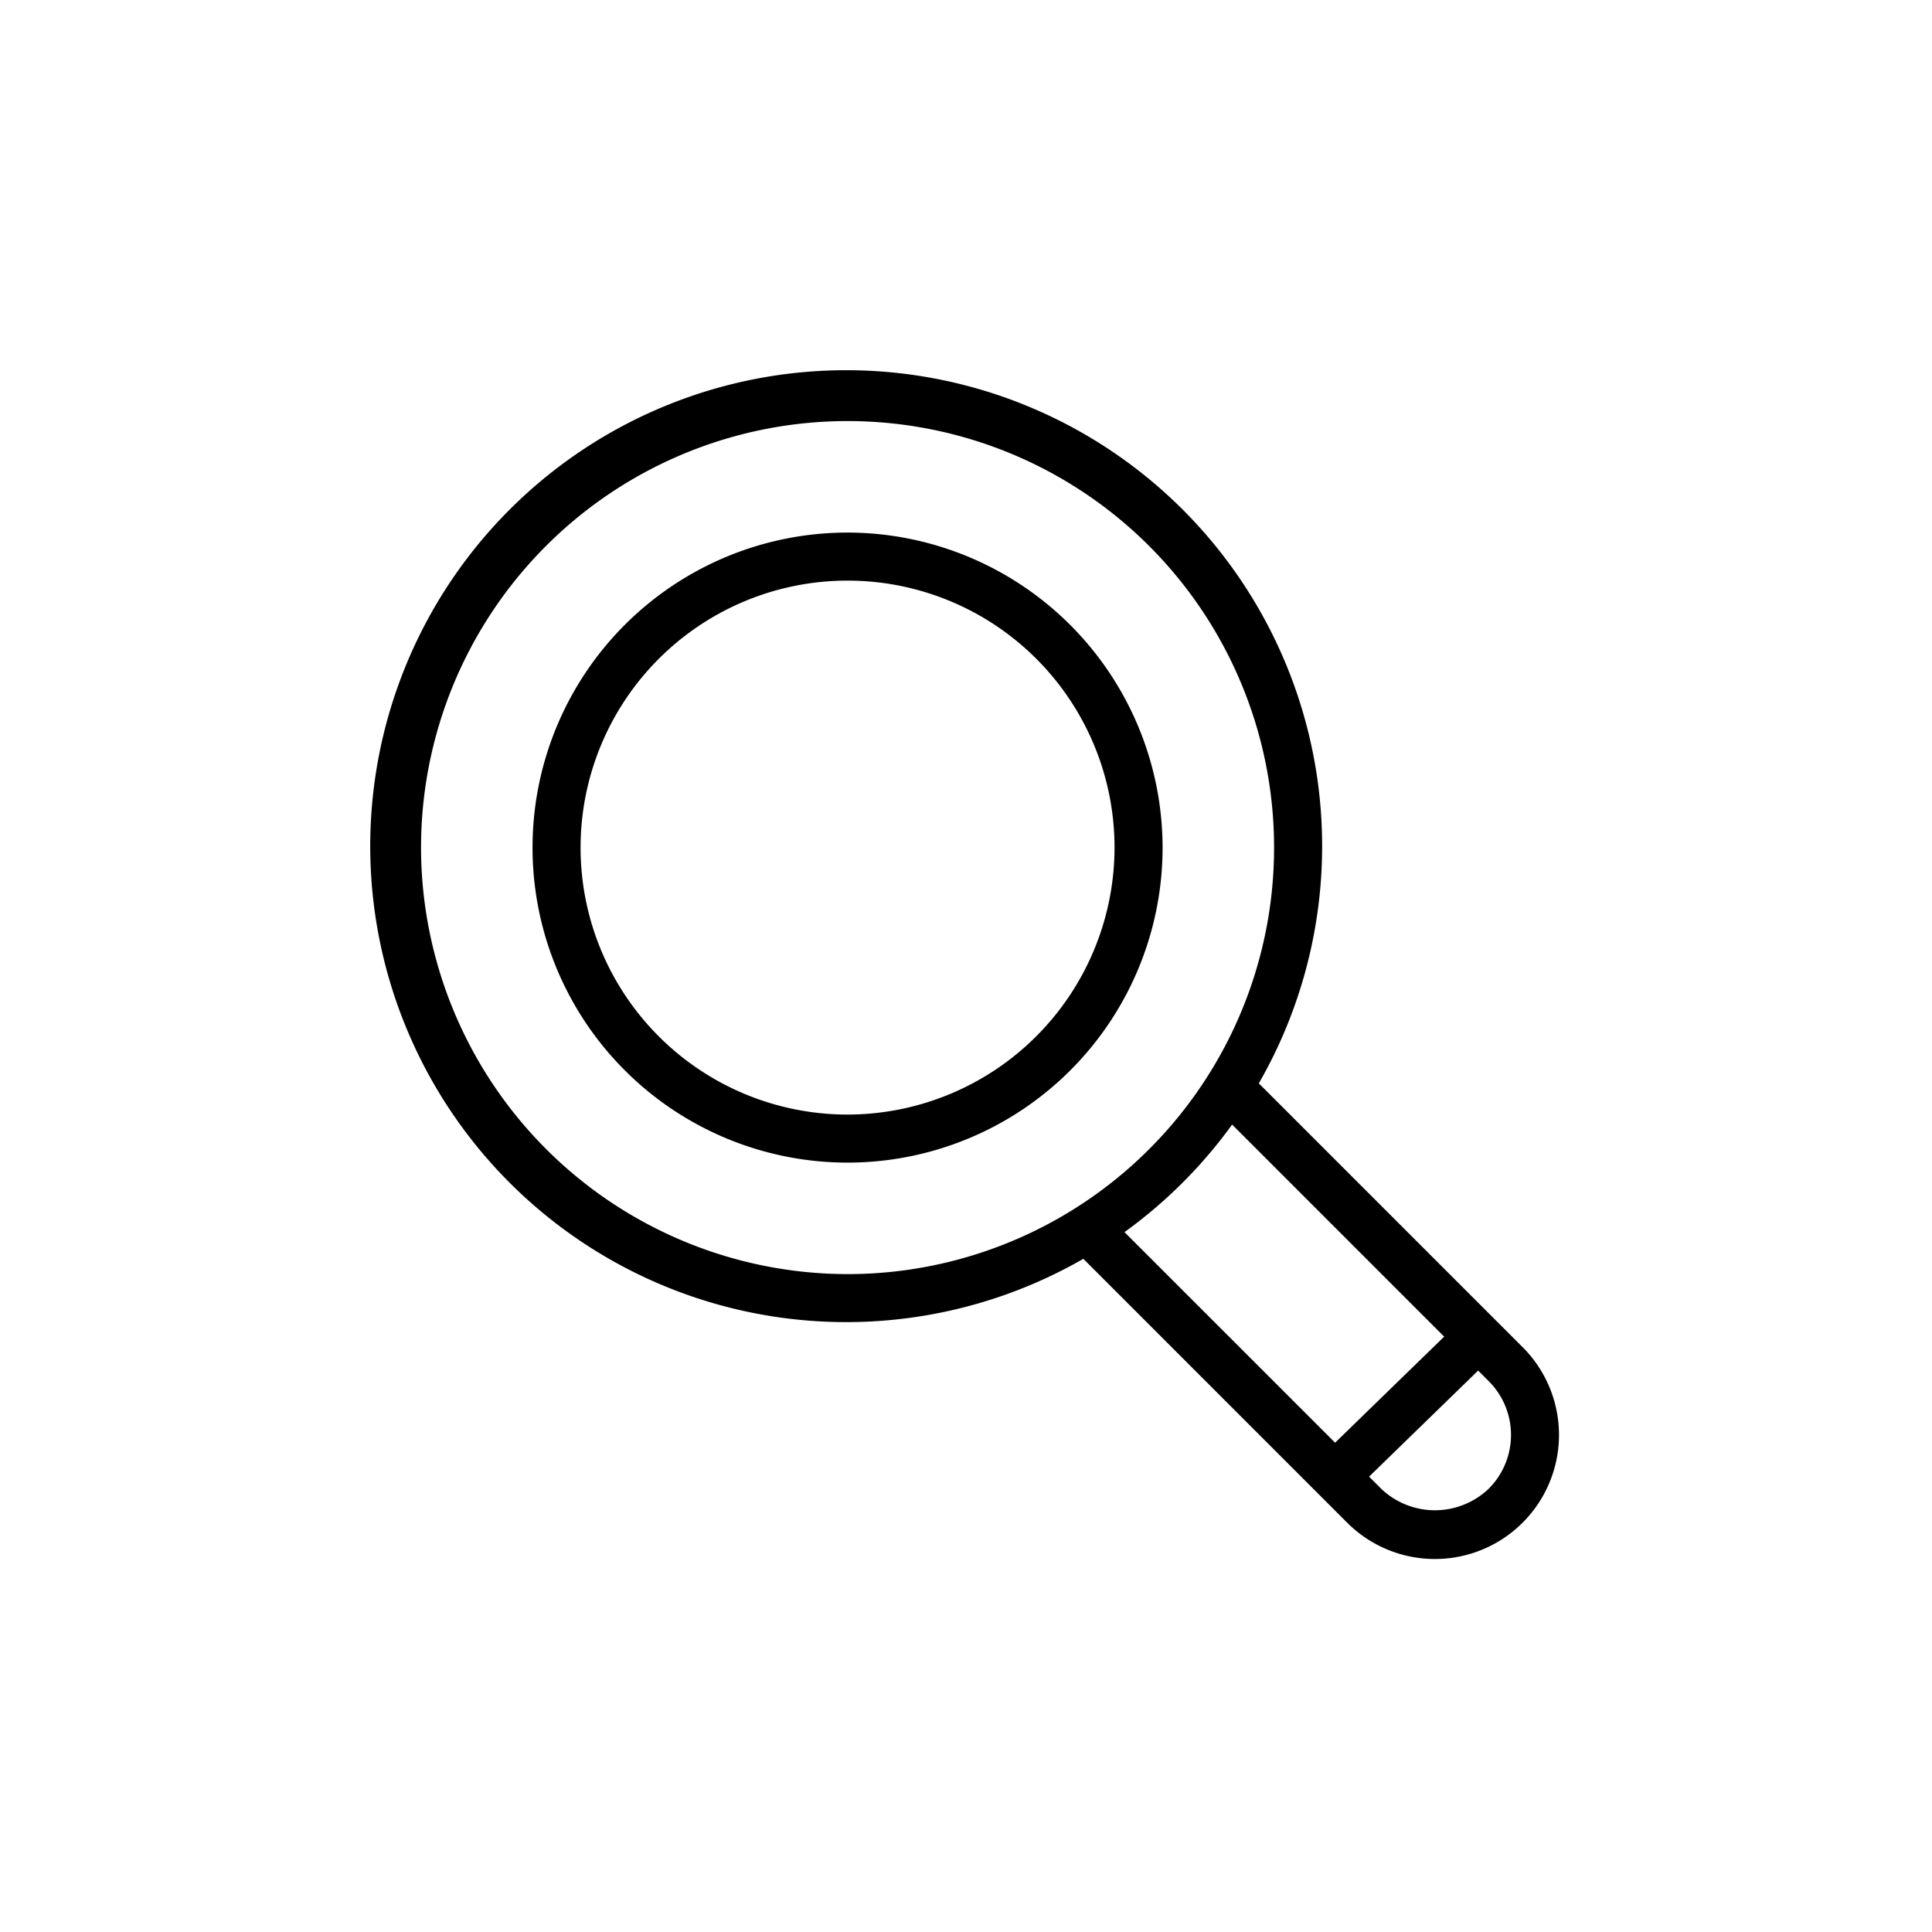<svg xmlns="http://www.w3.org/2000/svg" data-name="Layer 3" viewBox="0 0 128 128"><path d="M56.152 35.284a20.871 20.871 0 1 0 20.872 20.871 20.895 20.895 0 0 0-20.872-20.871zm0 38.559a17.688 17.688 0 1 1 17.689-17.688 17.708 17.708 0 0 1-17.689 17.688z"/><path d="M100.879 89.255 83.4 71.775A31.533 31.533 0 1 0 71.774 83.4l17.478 17.48a8.221 8.221 0 1 0 11.627-11.627zm-72.984-33.1a28.258 28.258 0 1 1 28.257 28.258 28.29 28.29 0 0 1-28.257-28.258zm53.736 18.35L95.68 88.556l-7.226 7.027L74.5 81.632a31.66 31.66 0 0 0 7.131-7.127zm17 24.126a5.16 5.16 0 0 1-7.126 0l-.8-.8 7.226-7.027.7.7a5.038 5.038 0 0 1 0 7.127z"/></svg>
